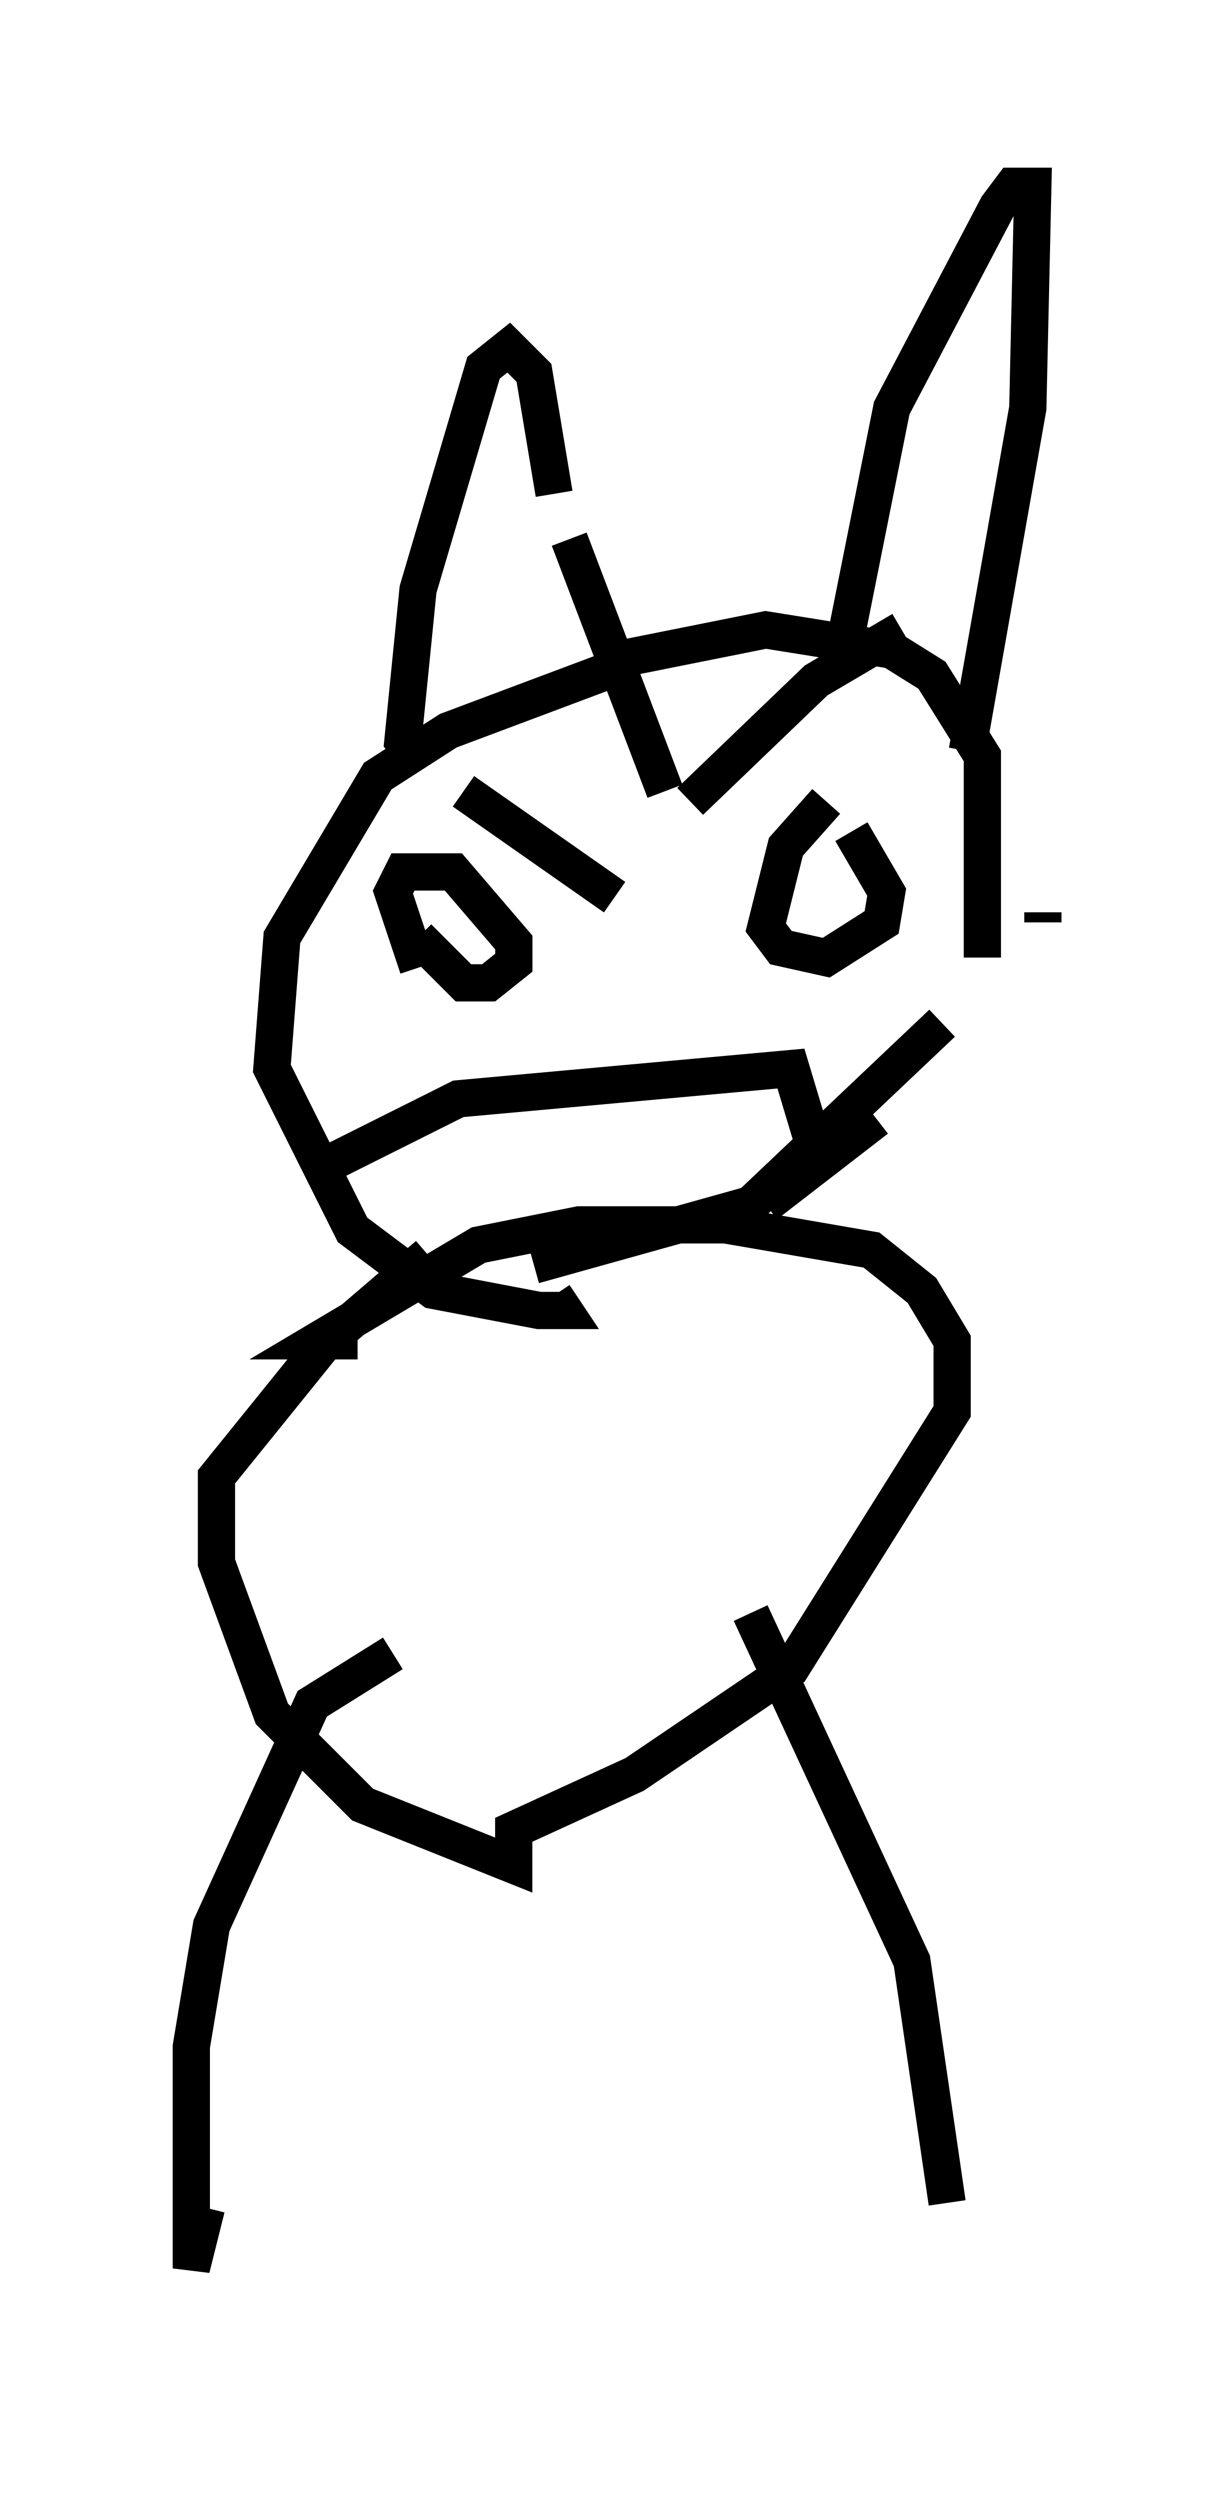 <?xml version="1.0" encoding="utf-8" ?>
<svg baseProfile="full" height="67.104" version="1.1" width="33.004" xmlns="http://www.w3.org/2000/svg" xmlns:ev="http://www.w3.org/2001/xml-events" xmlns:xlink="http://www.w3.org/1999/xlink"><defs /><rect fill="white" height="67.104" width="33.004" x="0" y="0" /><path d="M20.291, 17.99 m-3.924, 0.0 l-4.33, 1.624 -1.894, 1.218 l-2.571, 4.33 -0.271, 3.518 l2.165, 4.33 2.165, 1.624 l2.842, 0.541 0.677, 0.0 l-0.271, -0.406 m5.683, -2.436 l2.977, -2.3 m2.842, -4.33 l0.0, -5.413 -1.353, -2.165 l-1.083, -0.677 -3.383, -0.541 l-4.059, 0.812 m-5.142, 2.842 l-0.541, -0.677 0.406, -4.059 l1.759, -5.954 0.677, -0.541 l0.677, 0.677 0.541, 3.248 m0.406, 4.465 l0.0, 0.0 m0.0, -3.248 l2.571, 6.766 m5.007, -3.518 l-0.135, -0.677 1.218, -6.089 l2.842, -5.413 0.406, -0.541 l0.541, 0.0 -0.135, 5.954 l-1.624, 9.202 m-14.75, 5.007 l1.218, 1.218 0.677, 0.0 l0.677, -0.541 0.0, -0.541 l-1.624, -1.894 -1.353, 0.0 l-0.271, 0.541 0.677, 2.03 m1.218, -4.736 l4.059, 2.842 m5.683, -2.571 l-1.083, 1.218 -0.541, 2.165 l0.406, 0.541 1.218, 0.271 l1.488, -0.947 0.135, -0.812 l-0.947, -1.624 m-4.33, -0.812 l3.383, -3.248 2.3, -1.353 m-15.967, 14.614 l4.059, -2.03 8.931, -0.812 l0.812, 2.706 m-7.713, 2.571 l5.819, -1.624 5.142, -4.871 m2.706, -2.706 l0.0, -0.271 m-16.509, 9.202 l-2.842, 2.436 -2.842, 3.518 l0.0, 2.3 1.488, 4.059 l2.436, 2.436 4.059, 1.624 l0.0, -0.947 3.248, -1.488 l4.195, -2.842 4.33, -6.901 l0.0, -1.894 -0.812, -1.353 l-1.353, -1.083 -3.924, -0.677 l-3.924, 0.0 -2.706, 0.541 l-4.33, 2.571 1.083, 0.0 m0.947, 8.39 l-2.165, 1.353 -2.706, 5.954 l-0.541, 3.248 0.0, 5.954 l0.406, -1.624 m-0.541, 2.842 l0.0, 0.0 m15.155, -18.809 l4.33, 9.337 0.947, 6.495 " fill="none" stroke="black" stroke-width="1" /></svg>
